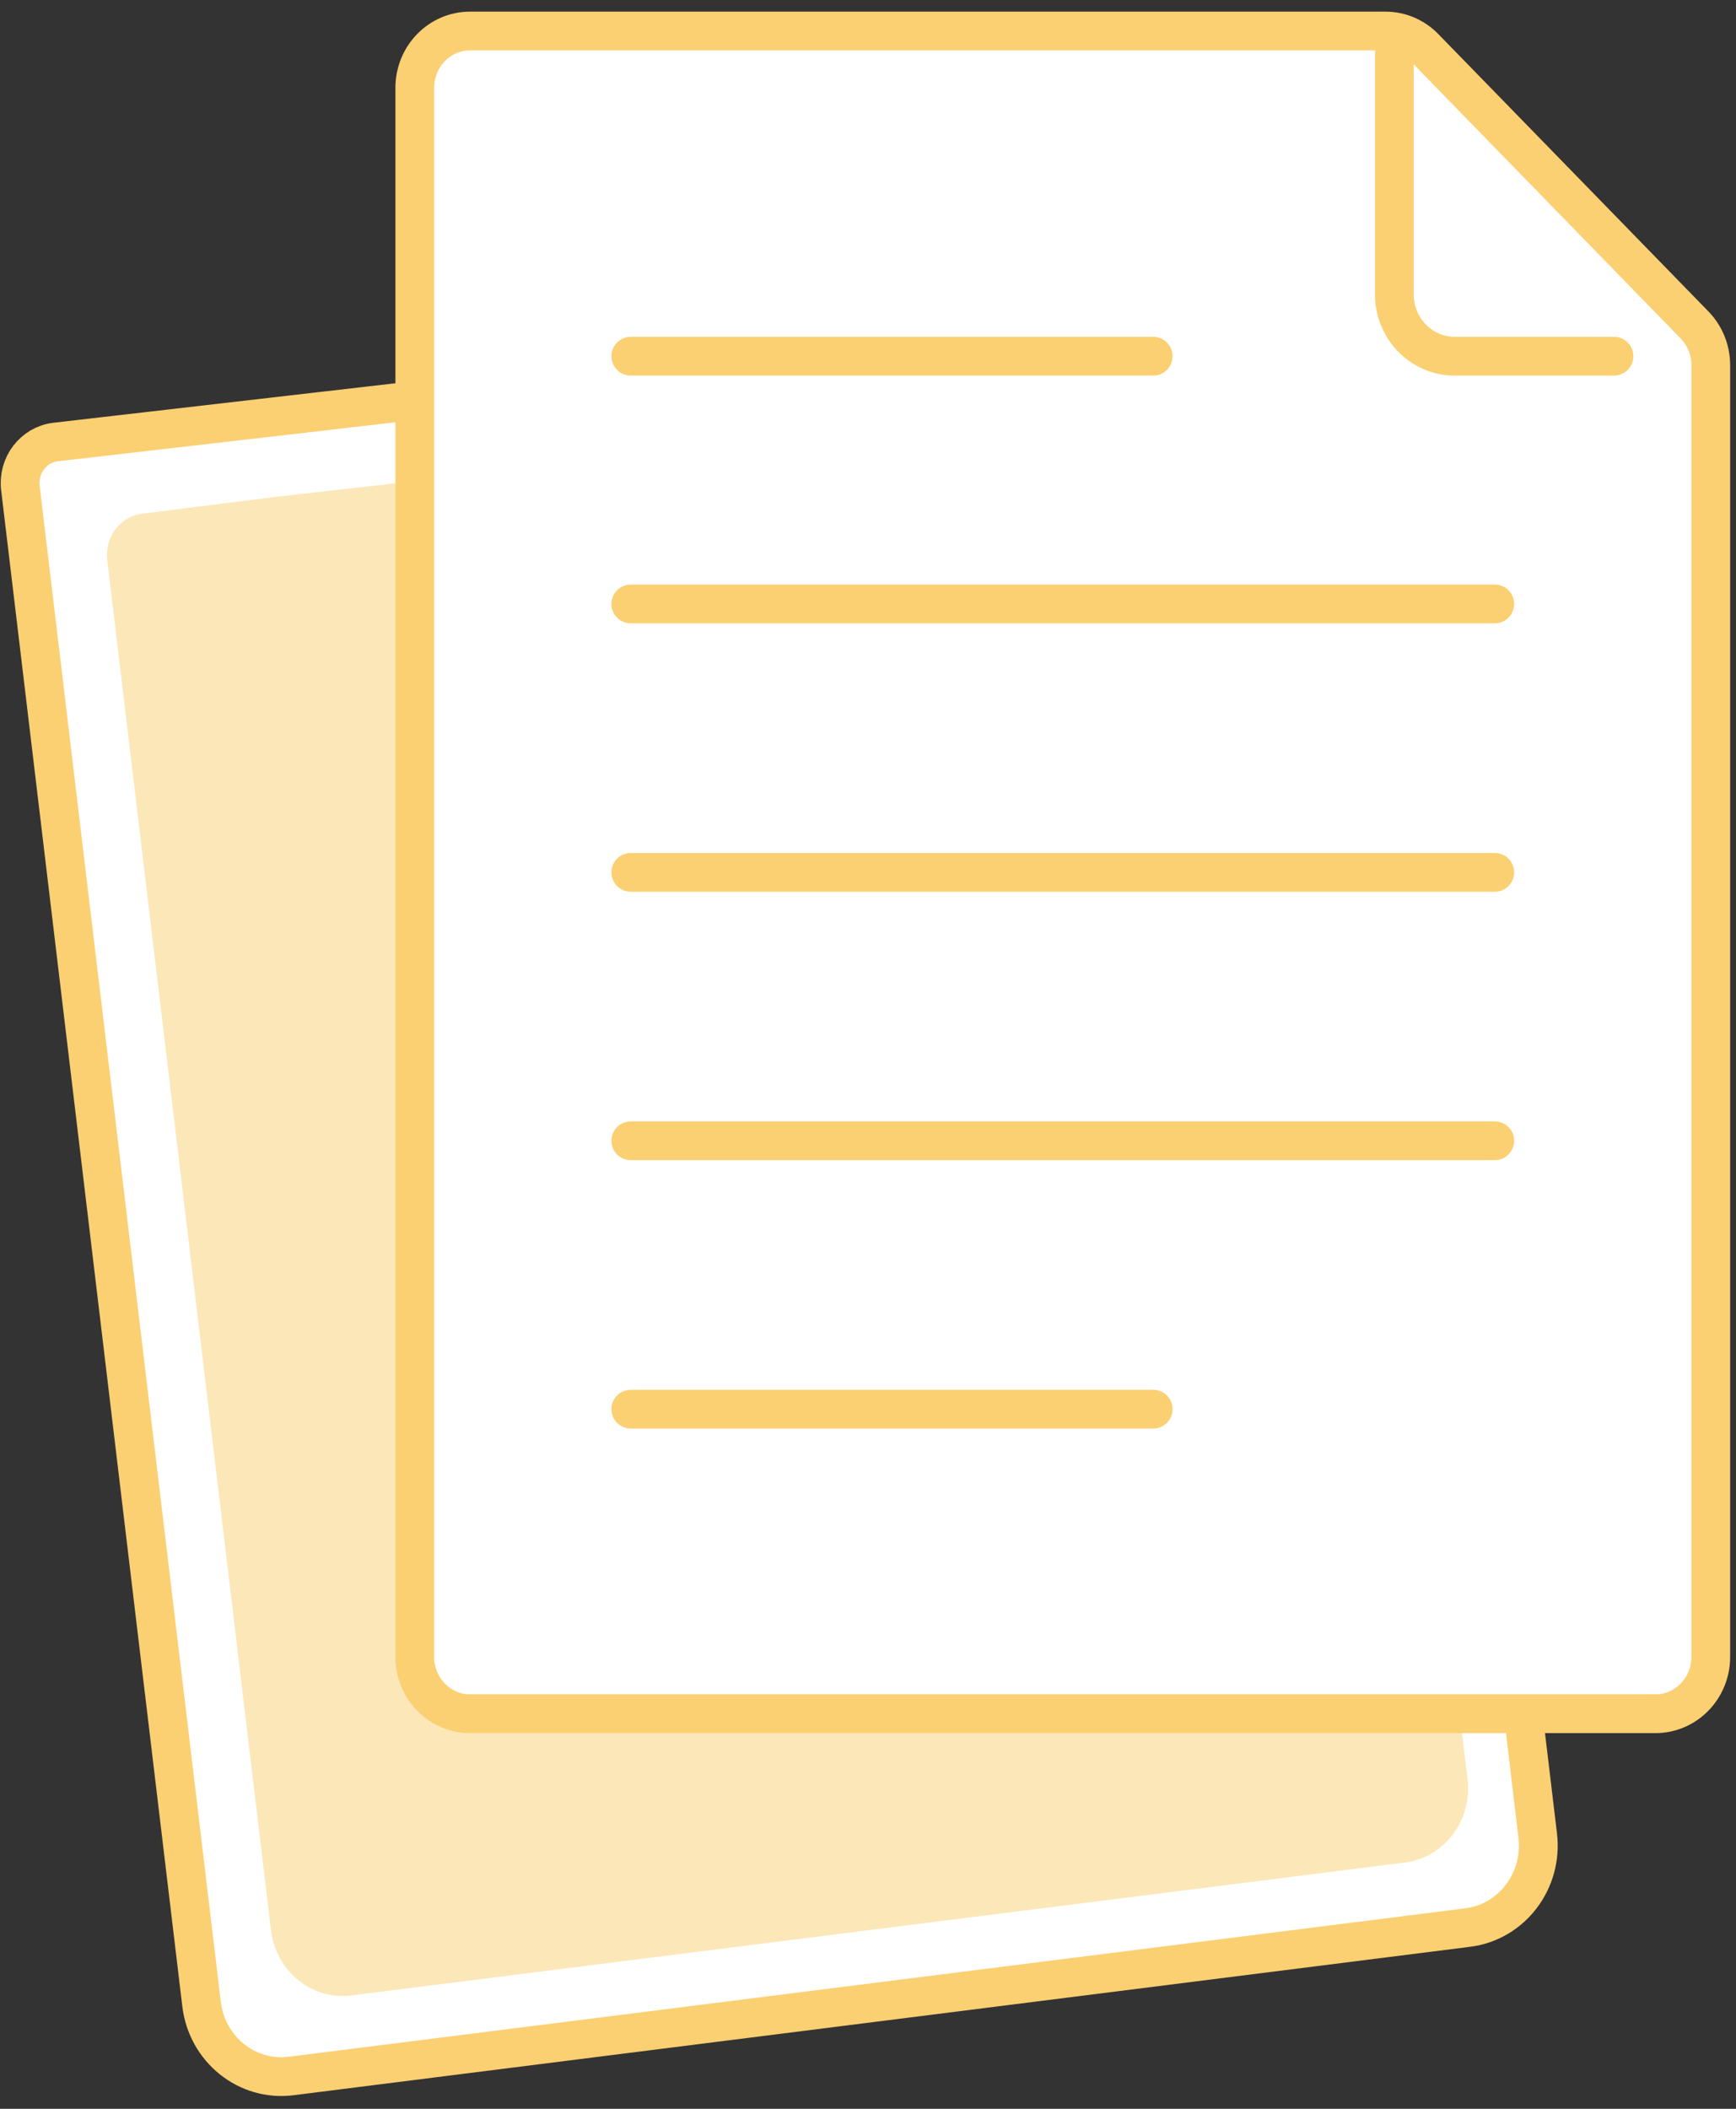 <svg width="112" height="136" viewBox="0 0 112 136" fill="none" xmlns="http://www.w3.org/2000/svg">
<rect x="0" y="0" width="112" height="136" fill="#333333" stroke="none"/>
<path fill-rule="evenodd" clip-rule="evenodd" d="M86.067 18.977L98.125 109.313L99.208 118.376C99.557 121.295 97.536 123.953 94.694 124.311L18.782 133.885C15.939 134.244 13.352 132.168 13.003 129.248L1.316 31.476C1.141 30.016 2.152 28.688 3.573 28.508C3.582 28.507 3.591 28.506 3.6 28.505L9.898 27.779L86.067 18.977ZM14.991 27.192L20.937 26.507L14.991 27.192Z" fill="white"/>
<path d="M14.991 27.192L20.937 26.507M86.067 18.977L98.125 109.313L99.208 118.376C99.557 121.295 97.536 123.953 94.694 124.311L18.782 133.885C15.939 134.244 13.352 132.168 13.003 129.248L1.316 31.476C1.141 30.016 2.152 28.688 3.573 28.508C3.582 28.507 3.591 28.506 3.6 28.505L9.898 27.779L86.067 18.977Z" stroke="#FBD072" stroke-width="2.5" stroke-linecap="round"/>
<path fill-rule="evenodd" clip-rule="evenodd" d="M82.785 24.662L93.699 106.53L94.681 114.743C94.997 117.389 93.19 119.794 90.645 120.116L22.664 128.689C20.118 129.01 17.799 127.126 17.482 124.48L6.917 36.097C6.743 34.637 7.753 33.308 9.175 33.129L17.585 32.068" fill="#FBD072" fill-opacity="0.5"/>
<path fill-rule="evenodd" clip-rule="evenodd" d="M30.326 2C28.357 2 26.761 3.639 26.761 5.662V106.859C26.761 108.881 28.357 110.521 30.326 110.521H106.808C108.776 110.521 110.372 108.881 110.372 106.859V23.551C110.372 22.579 109.997 21.648 109.328 20.961L91.901 3.072C91.233 2.385 90.326 2 89.381 2H30.326Z" fill="white" stroke="#FBD072" stroke-width="2.5"/>
<path d="M89.956 3.535V18.977C89.956 21.183 91.697 22.972 93.845 22.972H104.129" stroke="#FBD072" stroke-width="2.5" stroke-linecap="round" stroke-linejoin="round"/>
<path fill-rule="evenodd" clip-rule="evenodd" d="M40.696 22.972H74.4H40.696ZM40.696 38.95H96.437H40.696ZM40.696 56.26H96.437H40.696ZM40.696 73.57H96.437H40.696ZM40.696 90.88H74.4H40.696Z" stroke="#FBD072" stroke-width="2.5" stroke-linecap="round" stroke-linejoin="round"/>
</svg>
